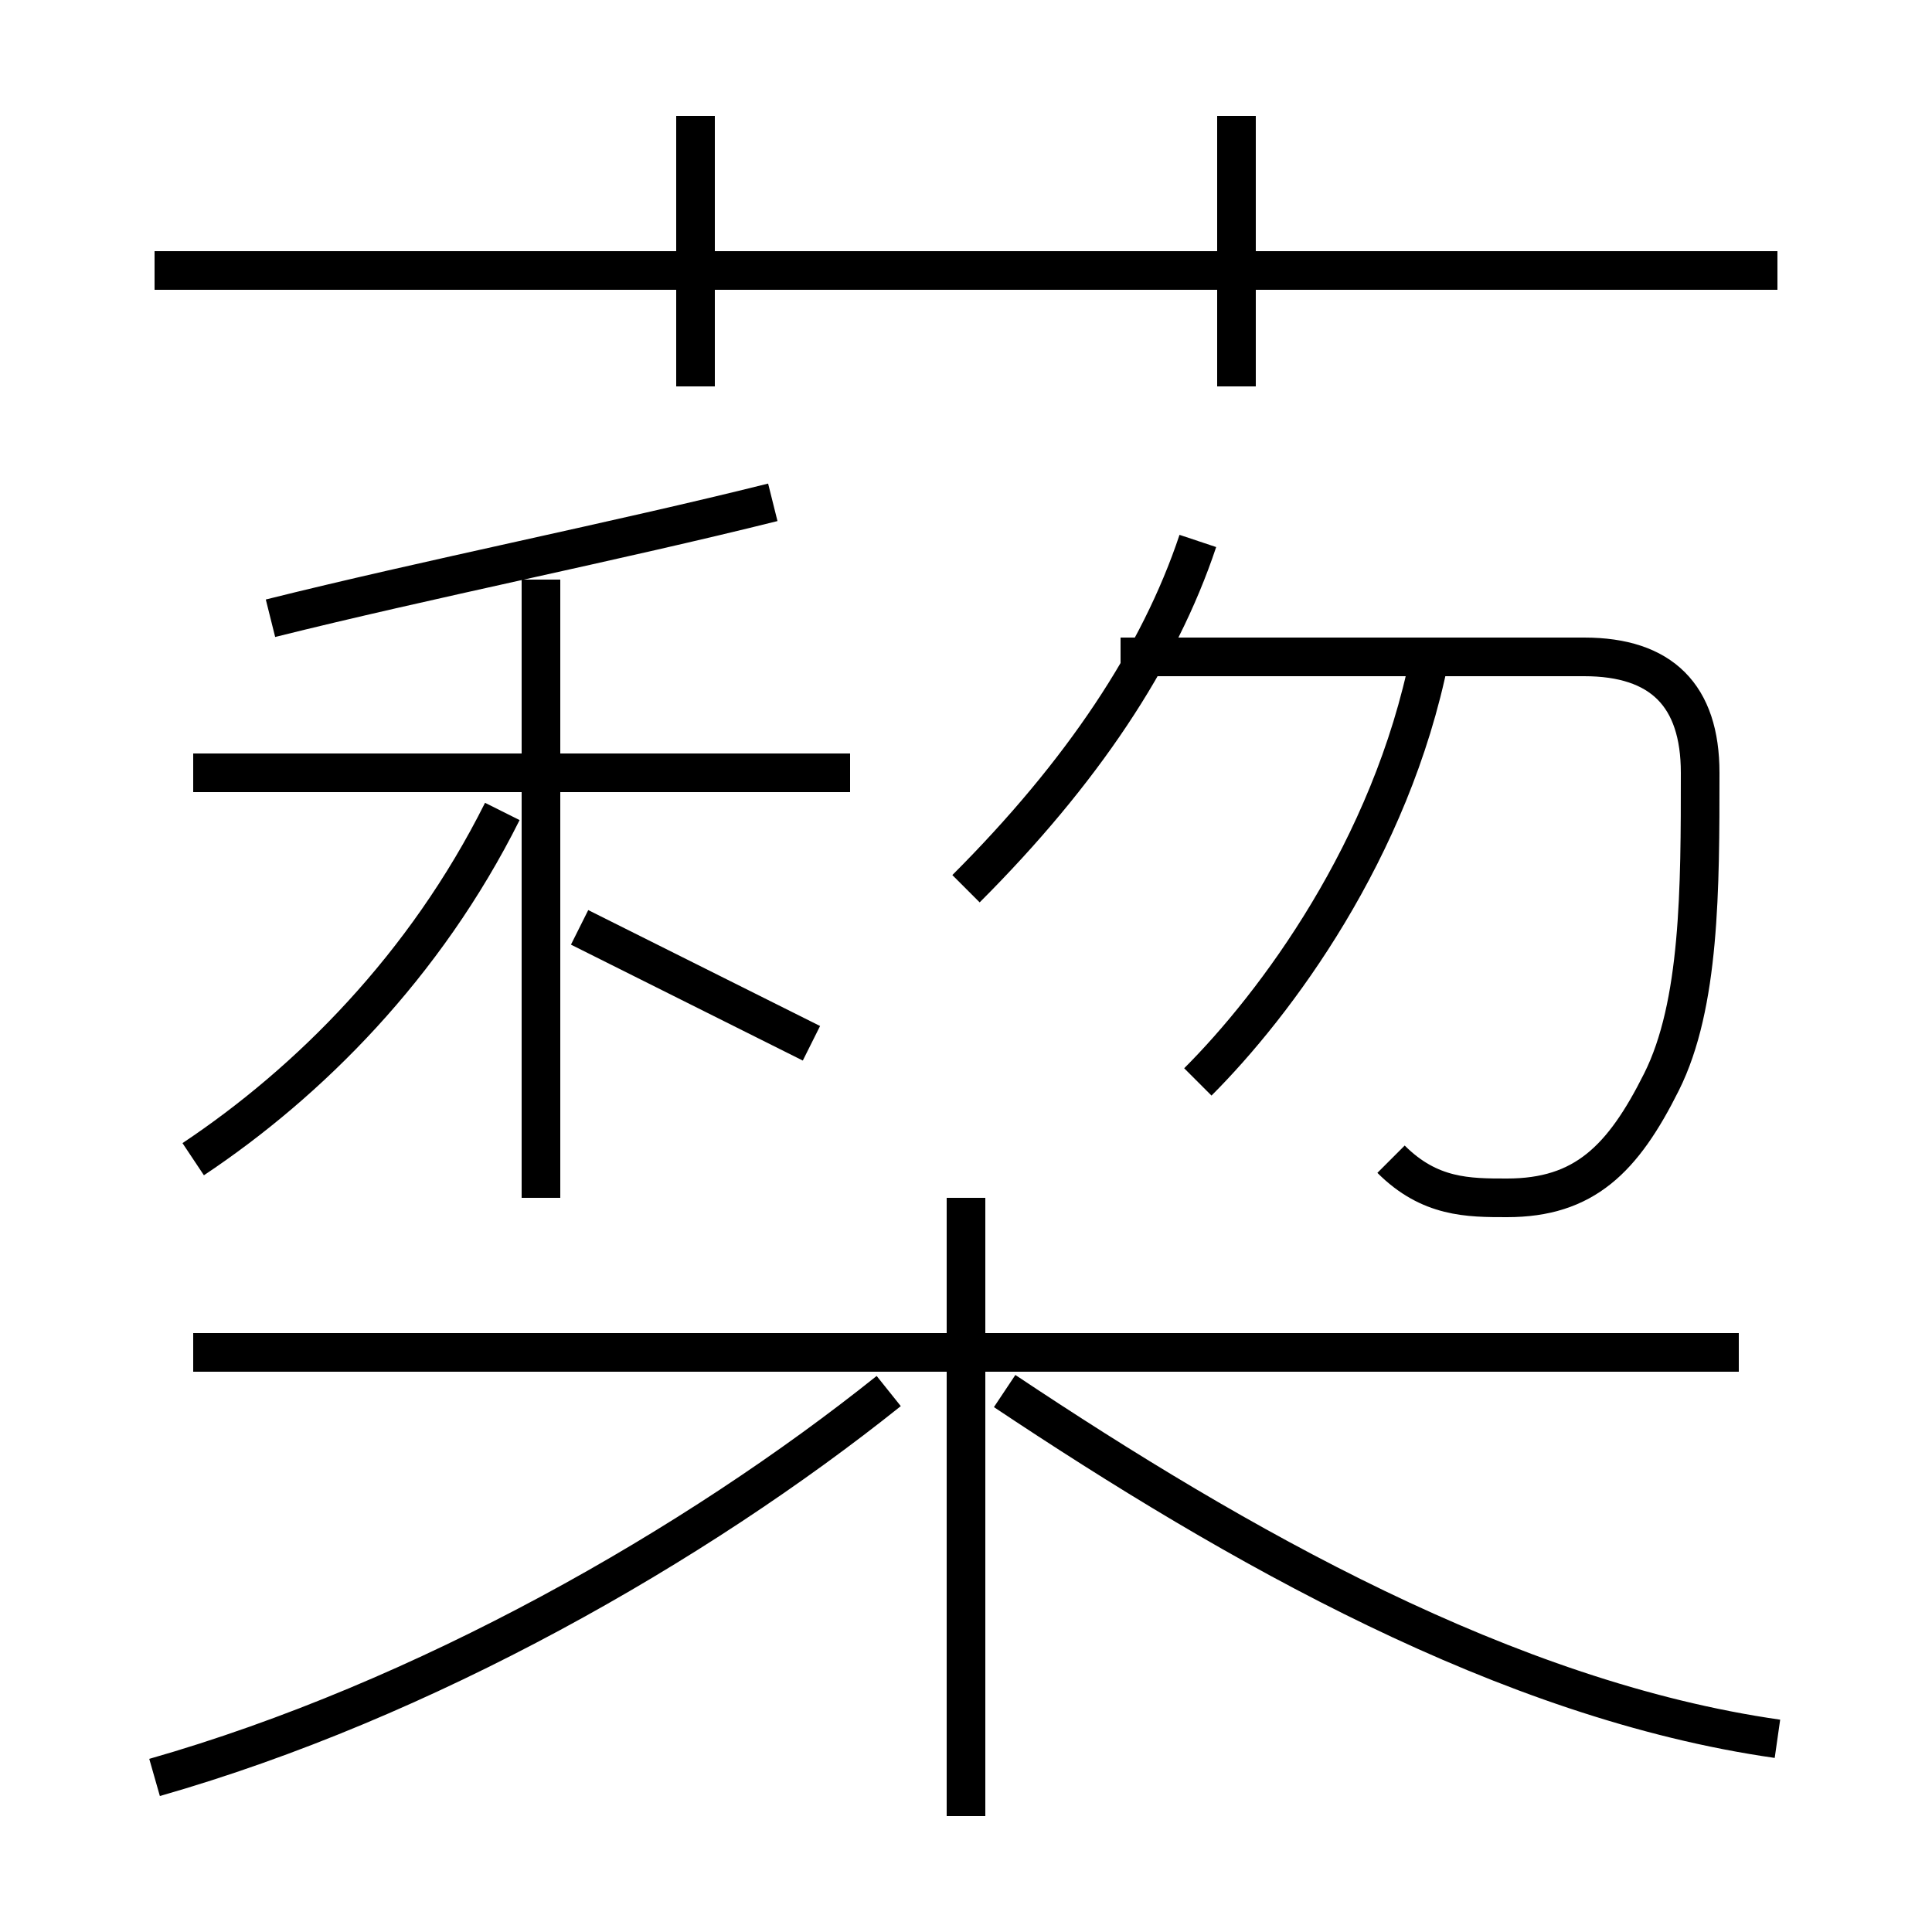 <?xml version='1.0' encoding='utf8'?>
<svg viewBox="0.0 -6.0 50.0 50.0" version="1.1" xmlns="http://www.w3.org/2000/svg">
<rect x="0.0" y="-6.0" width="50.0" height="50.0" fill="#808080" stroke="none"/>
<rect x="-1000" y="-1000" width="2000" height="2000" stroke="white" fill="white"/>
<g style="fill:white;stroke:#000000;  stroke-width:1">
<path d="M 36 -14 C 37 -13 38 -13 39 -13 C 41 -13 42 -14 43 -16 C 44 -18 44 -21 44 -24 C 44 -26 43 -27 41 -27 L 29 -27 M 4 2 C 11 0 18 -4 23 -8 M 5 -14 C 8 -16 11 -19 13 -23 M 25 3 L 25 -13 M 45 -9 L 5 -9 M 14 -13 L 14 -29 M 21 -17 C 19 -18 17 -19 15 -20 M 22 -24 L 5 -24 M 46 1 C 39 0 32 -4 26 -8 M 7 -28 C 11 -29 16 -30 20 -31 M 31 -16 C 33 -18 36 -22 37 -27 M 25 -21 C 28 -24 30 -27 31 -30 M 18 -34 L 18 -41 M 46 -37 L 4 -37 M 32 -34 L 32 -41" transform="translate(0.0 38.0)" />
</g>
</svg>